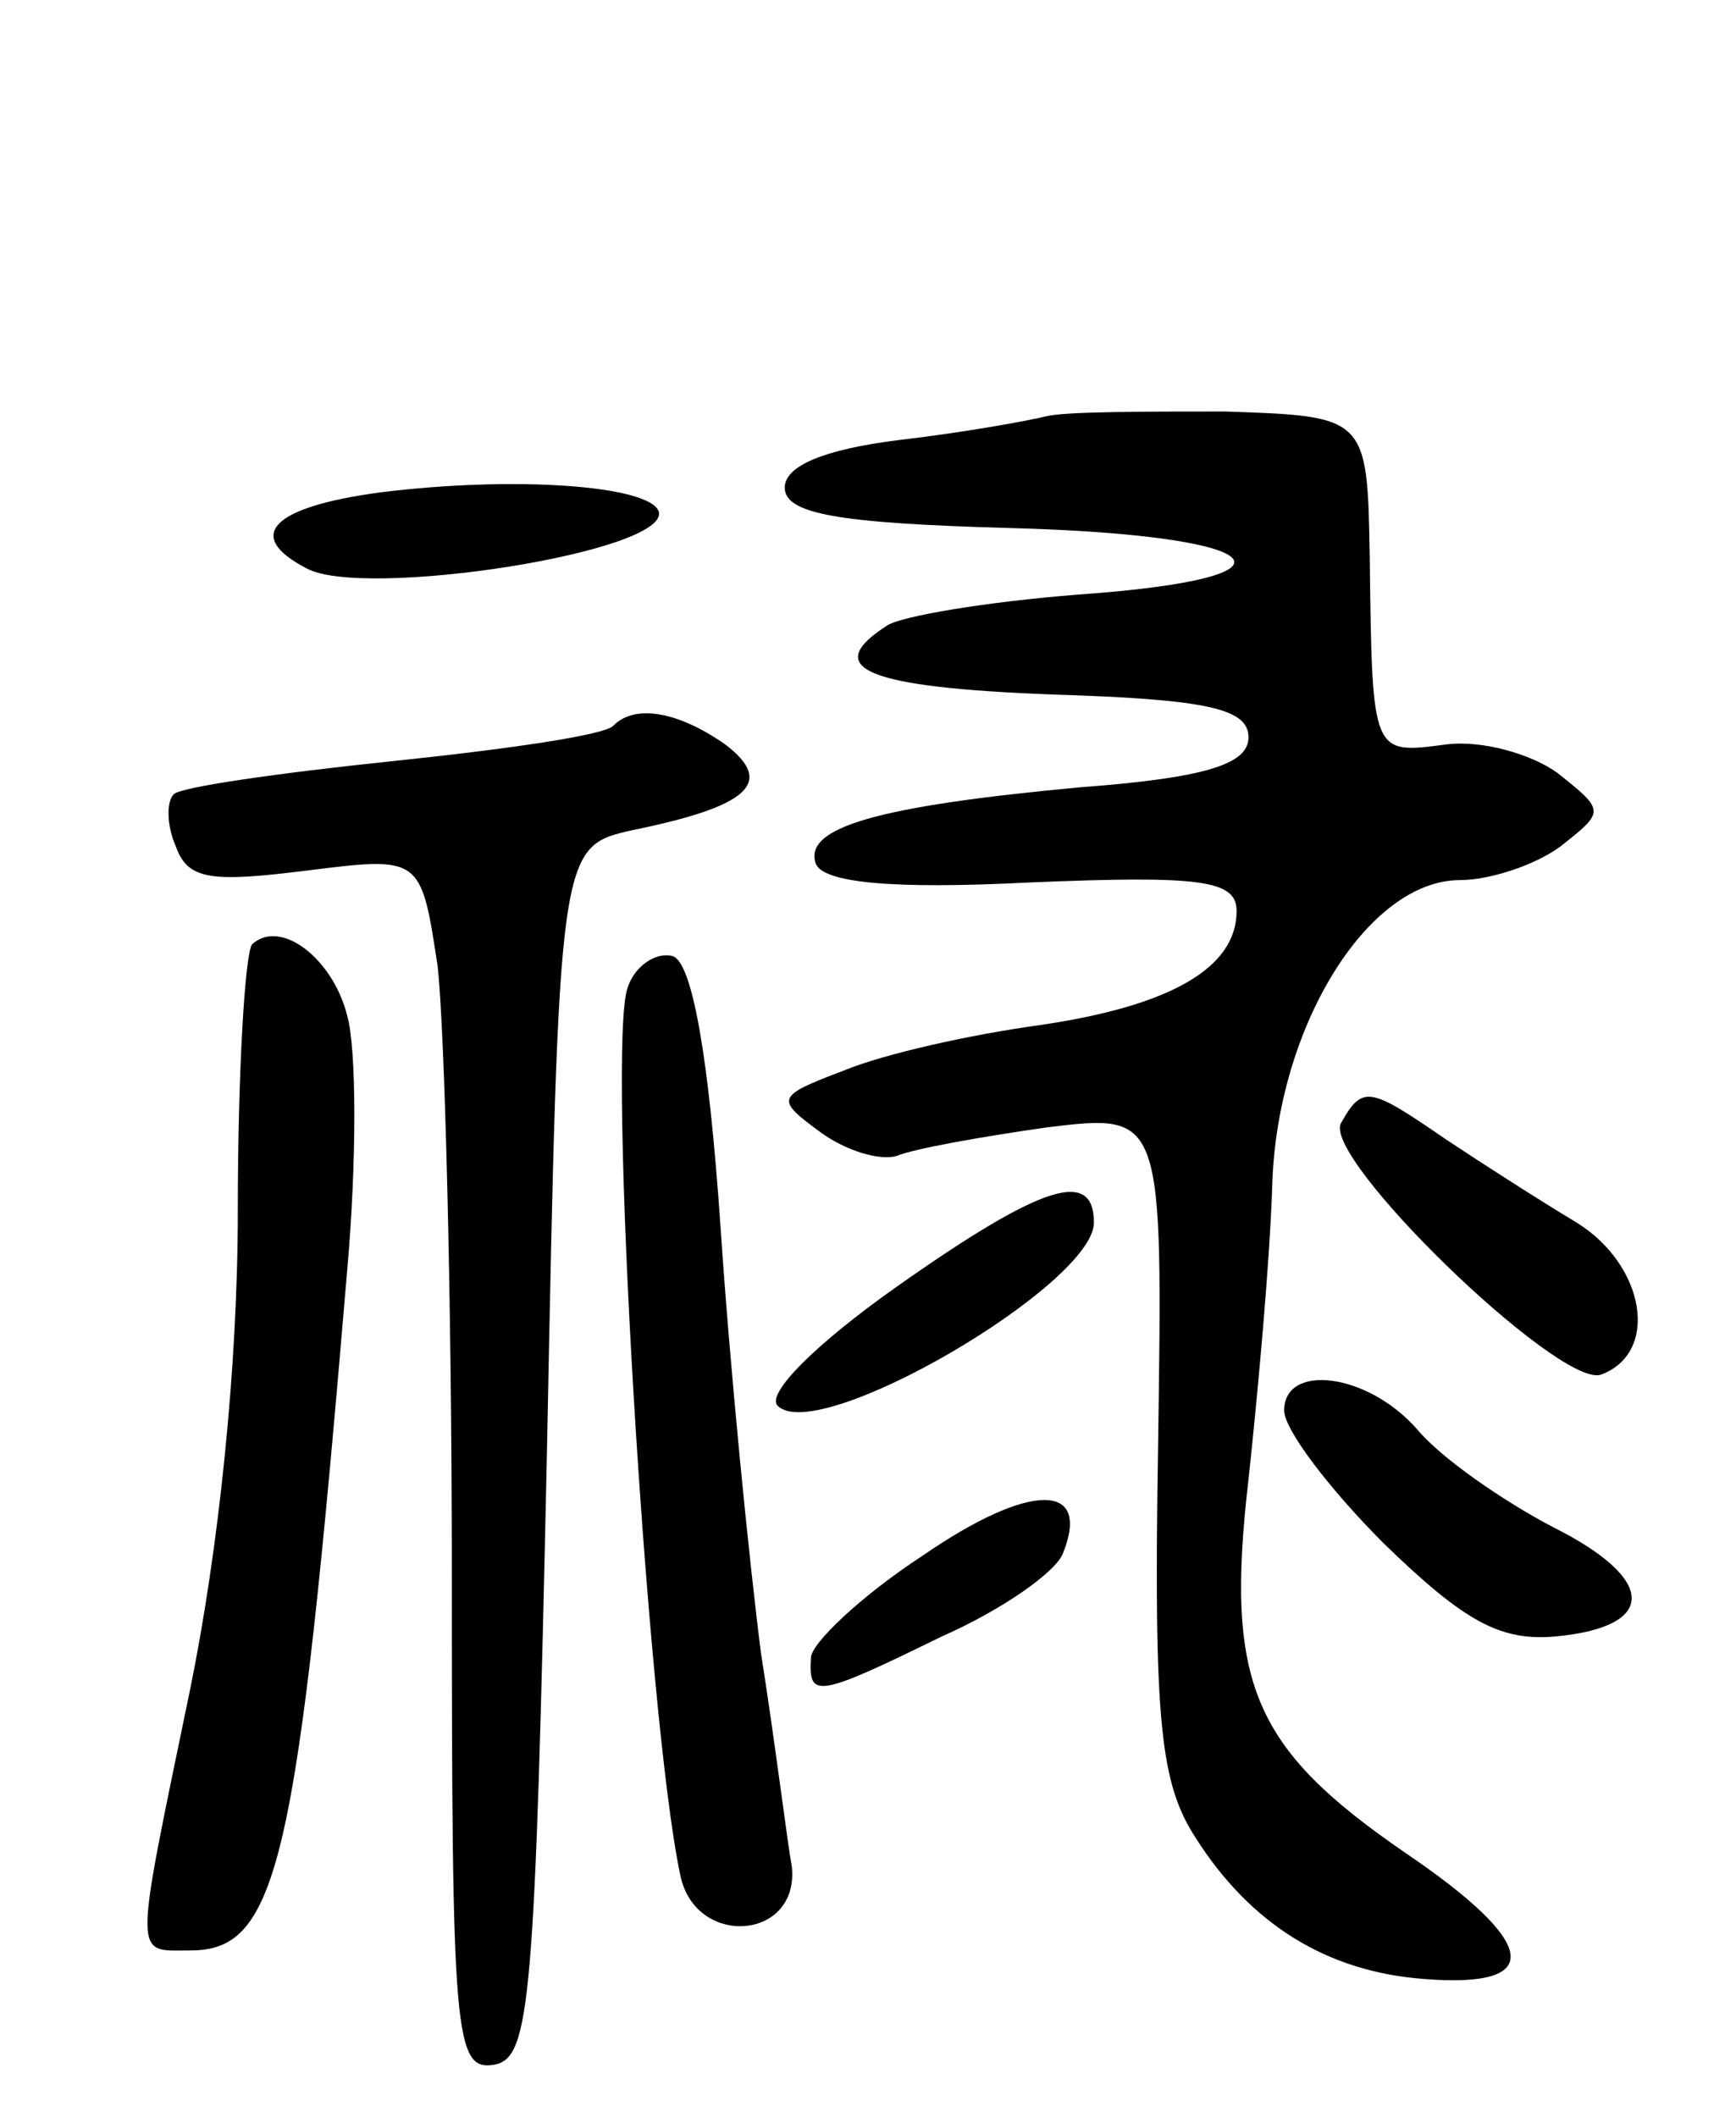 <svg version="1.0" xmlns="http://www.w3.org/2000/svg"
 width="73pt" height="89pt" viewBox="0 0 73 89"
 preserveAspectRatio="xMidYMid meet">
<g transform="translate(0,89) scale(0.1,-0.1)"
fill="#000000" stroke="none">
<path d="M440 715 c-8 -2 -36 -7 -62 -10 -32 -4 -48 -11 -48 -20 0 -11 22 -15
95 -17 111 -3 128 -21 28 -28 -38 -3 -74 -9 -80 -13 -28 -18 -9 -26 70 -29 65
-2 82 -6 82 -18 0 -11 -17 -17 -71 -21 -86 -8 -116 -17 -111 -32 3 -8 31 -11
90 -8 72 3 87 1 87 -12 0 -24 -28 -40 -83 -48 -29 -4 -65 -12 -82 -19 -29 -11
-29 -12 -10 -26 11 -8 25 -12 32 -10 7 3 35 8 63 12 49 6 49 6 47 -133 -2
-118 1 -143 16 -166 23 -36 55 -56 96 -59 51 -4 48 15 -8 53 -64 44 -76 71
-66 157 4 37 9 92 10 124 2 66 40 128 79 128 12 0 31 6 42 14 19 15 19 15 -1
31 -11 8 -32 14 -47 12 -31 -4 -31 -5 -32 78 -1 60 -1 60 -61 62 -33 0 -67 0
-75 -2z"/>
<path d="M160 683 c-45 -6 -58 -18 -31 -32 24 -13 153 7 148 24 -4 11 -61 15
-117 8z"/>
<path d="M258 585 c-3 -4 -45 -10 -93 -15 -48 -5 -90 -11 -92 -14 -3 -3 -3
-13 1 -22 5 -14 15 -15 55 -10 48 6 48 6 55 -40 3 -26 6 -141 6 -256 0 -194 1
-209 18 -206 15 3 17 26 22 258 5 254 5 254 36 261 49 10 60 20 39 36 -20 14
-38 17 -47 8z"/>
<path d="M106 493 c-3 -4 -6 -54 -6 -112 0 -66 -8 -142 -20 -201 -24 -116 -24
-110 0 -110 37 0 45 36 66 286 4 45 4 93 0 107 -6 24 -28 41 -40 30z"/>
<path d="M264 475 c-9 -23 8 -307 22 -373 6 -31 50 -28 47 3 -2 11 -7 52 -13
90 -5 39 -13 119 -17 179 -5 73 -12 111 -20 114 -7 2 -16 -4 -19 -13z"/>
<path d="M564 418 c-9 -14 91 -111 109 -106 25 9 19 46 -10 64 -15 9 -40 25
-55 35 -32 22 -35 23 -44 7z"/>
<path d="M377 349 c-34 -24 -55 -45 -50 -50 17 -17 133 51 133 77 0 23 -22 16
-83 -27z"/>
<path d="M540 297 c0 -8 19 -33 42 -56 34 -33 49 -41 72 -39 43 4 43 24 -1 46
-21 11 -47 29 -57 41 -21 24 -56 28 -56 8z"/>
<path d="M388 236 c-26 -17 -47 -37 -47 -43 -1 -17 2 -17 55 9 25 11 48 27 51
35 12 30 -14 30 -59 -1z"/>
</g>
</svg>
